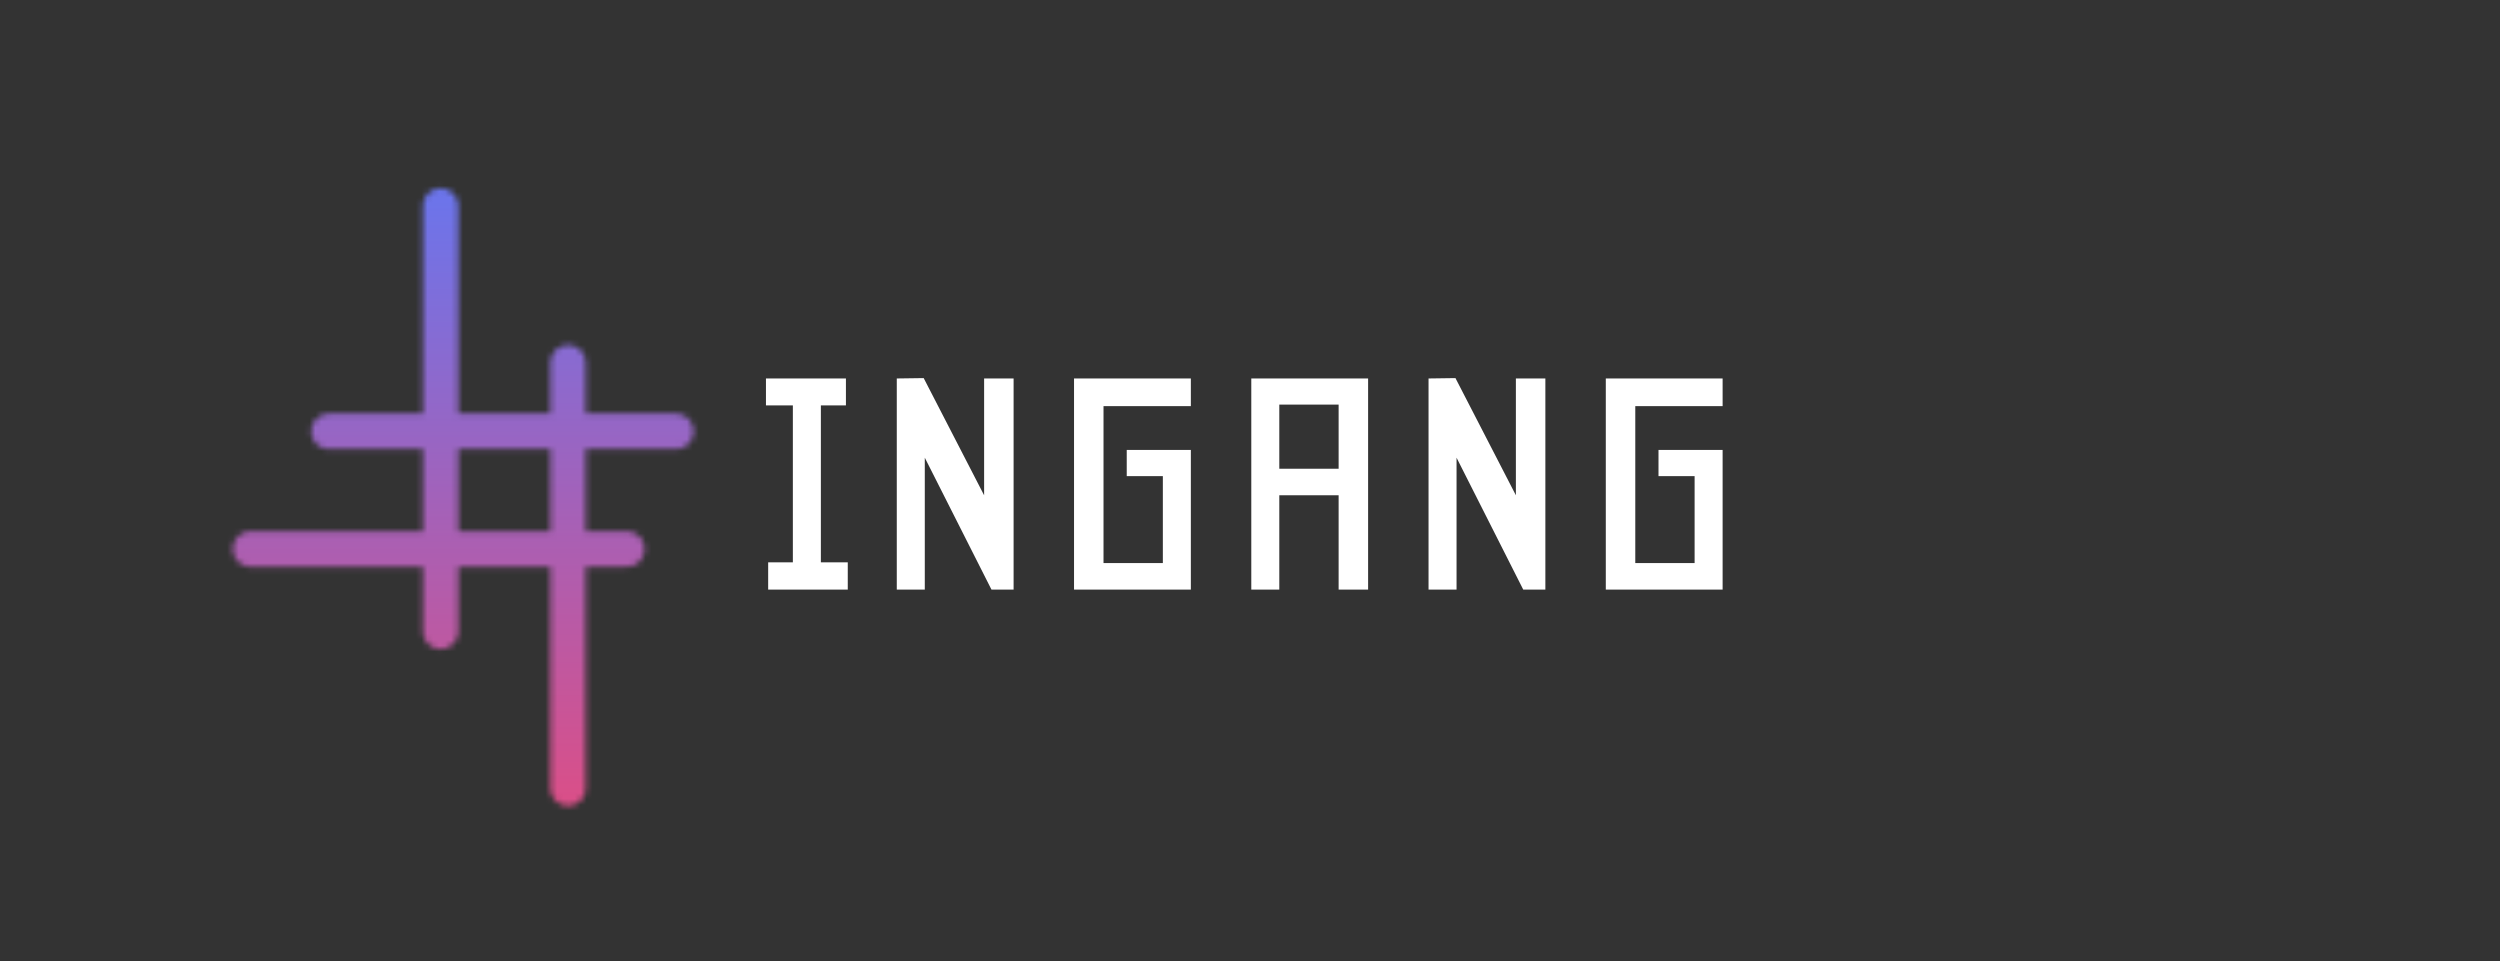 <svg width="424" height="163" viewBox="0 0 424 163" fill="none" xmlns="http://www.w3.org/2000/svg">
<rect x="0" y="0" width="424" height="163" fill="#333333" stroke="none"/>
<path d="M134.469 68.75H129.906V64.188H143.469V68.75H139.219V95.375H143.781V100H130.281V95.375H134.469V68.75ZM156.656 64.125L152.094 64.188V100H156.844V77.625L168.156 100H171.906V64.188H166.906V84L156.656 64.125ZM191.094 76.312H201.969V100H182.156V64.188H201.969V68.875H187.156V95.5H197.219V80.75H191.094V76.312ZM216.969 68.625V79.5H227.031V68.625H216.969ZM232.031 100H227.031V84H216.969V100H212.219V64.188H232.031V100ZM246.844 64.125L242.281 64.188V100H247.031V77.625L258.344 100H262.094V64.188H257.094V84L246.844 64.125ZM281.281 76.312H292.156V100H272.344V64.188H292.156V68.875H277.344V95.5H287.406V80.75H281.281V76.312Z" fill="white"/>
<mask id="mask0_26_524" style="mask-type:alpha" maskUnits="userSpaceOnUse" x="39" y="31" width="79" height="106">
<line x1="114.629" y1="73.166" x2="55.79" y2="73.166" stroke="black" stroke-width="6" stroke-linecap="round"/>
<line x1="106.316" y1="93.117" x2="42.49" y2="93.117" stroke="black" stroke-width="6" stroke-linecap="round"/>
<line x1="96.341" y1="133.668" x2="96.341" y2="61.528" stroke="black" stroke-width="6" stroke-linecap="round"/>
<line x1="74.728" y1="107.067" x2="74.728" y2="34.928" stroke="black" stroke-width="6" stroke-linecap="round"/>
</mask>
<g mask="url(#mask0_26_524)">
<rect x="9.564" y="11.977" width="141.316" height="142.978" fill="url(#paint0_linear_26_524)"/>
</g>
<defs>
<linearGradient id="paint0_linear_26_524" x1="80.222" y1="11.977" x2="80.222" y2="154.955" gradientUnits="userSpaceOnUse">
<stop stop-color="#557CFF"/>
<stop offset="1" stop-color="#EE4876"/>
<stop offset="1" stop-color="#D9D9D9" stop-opacity="0"/>
</linearGradient>
</defs>
</svg>